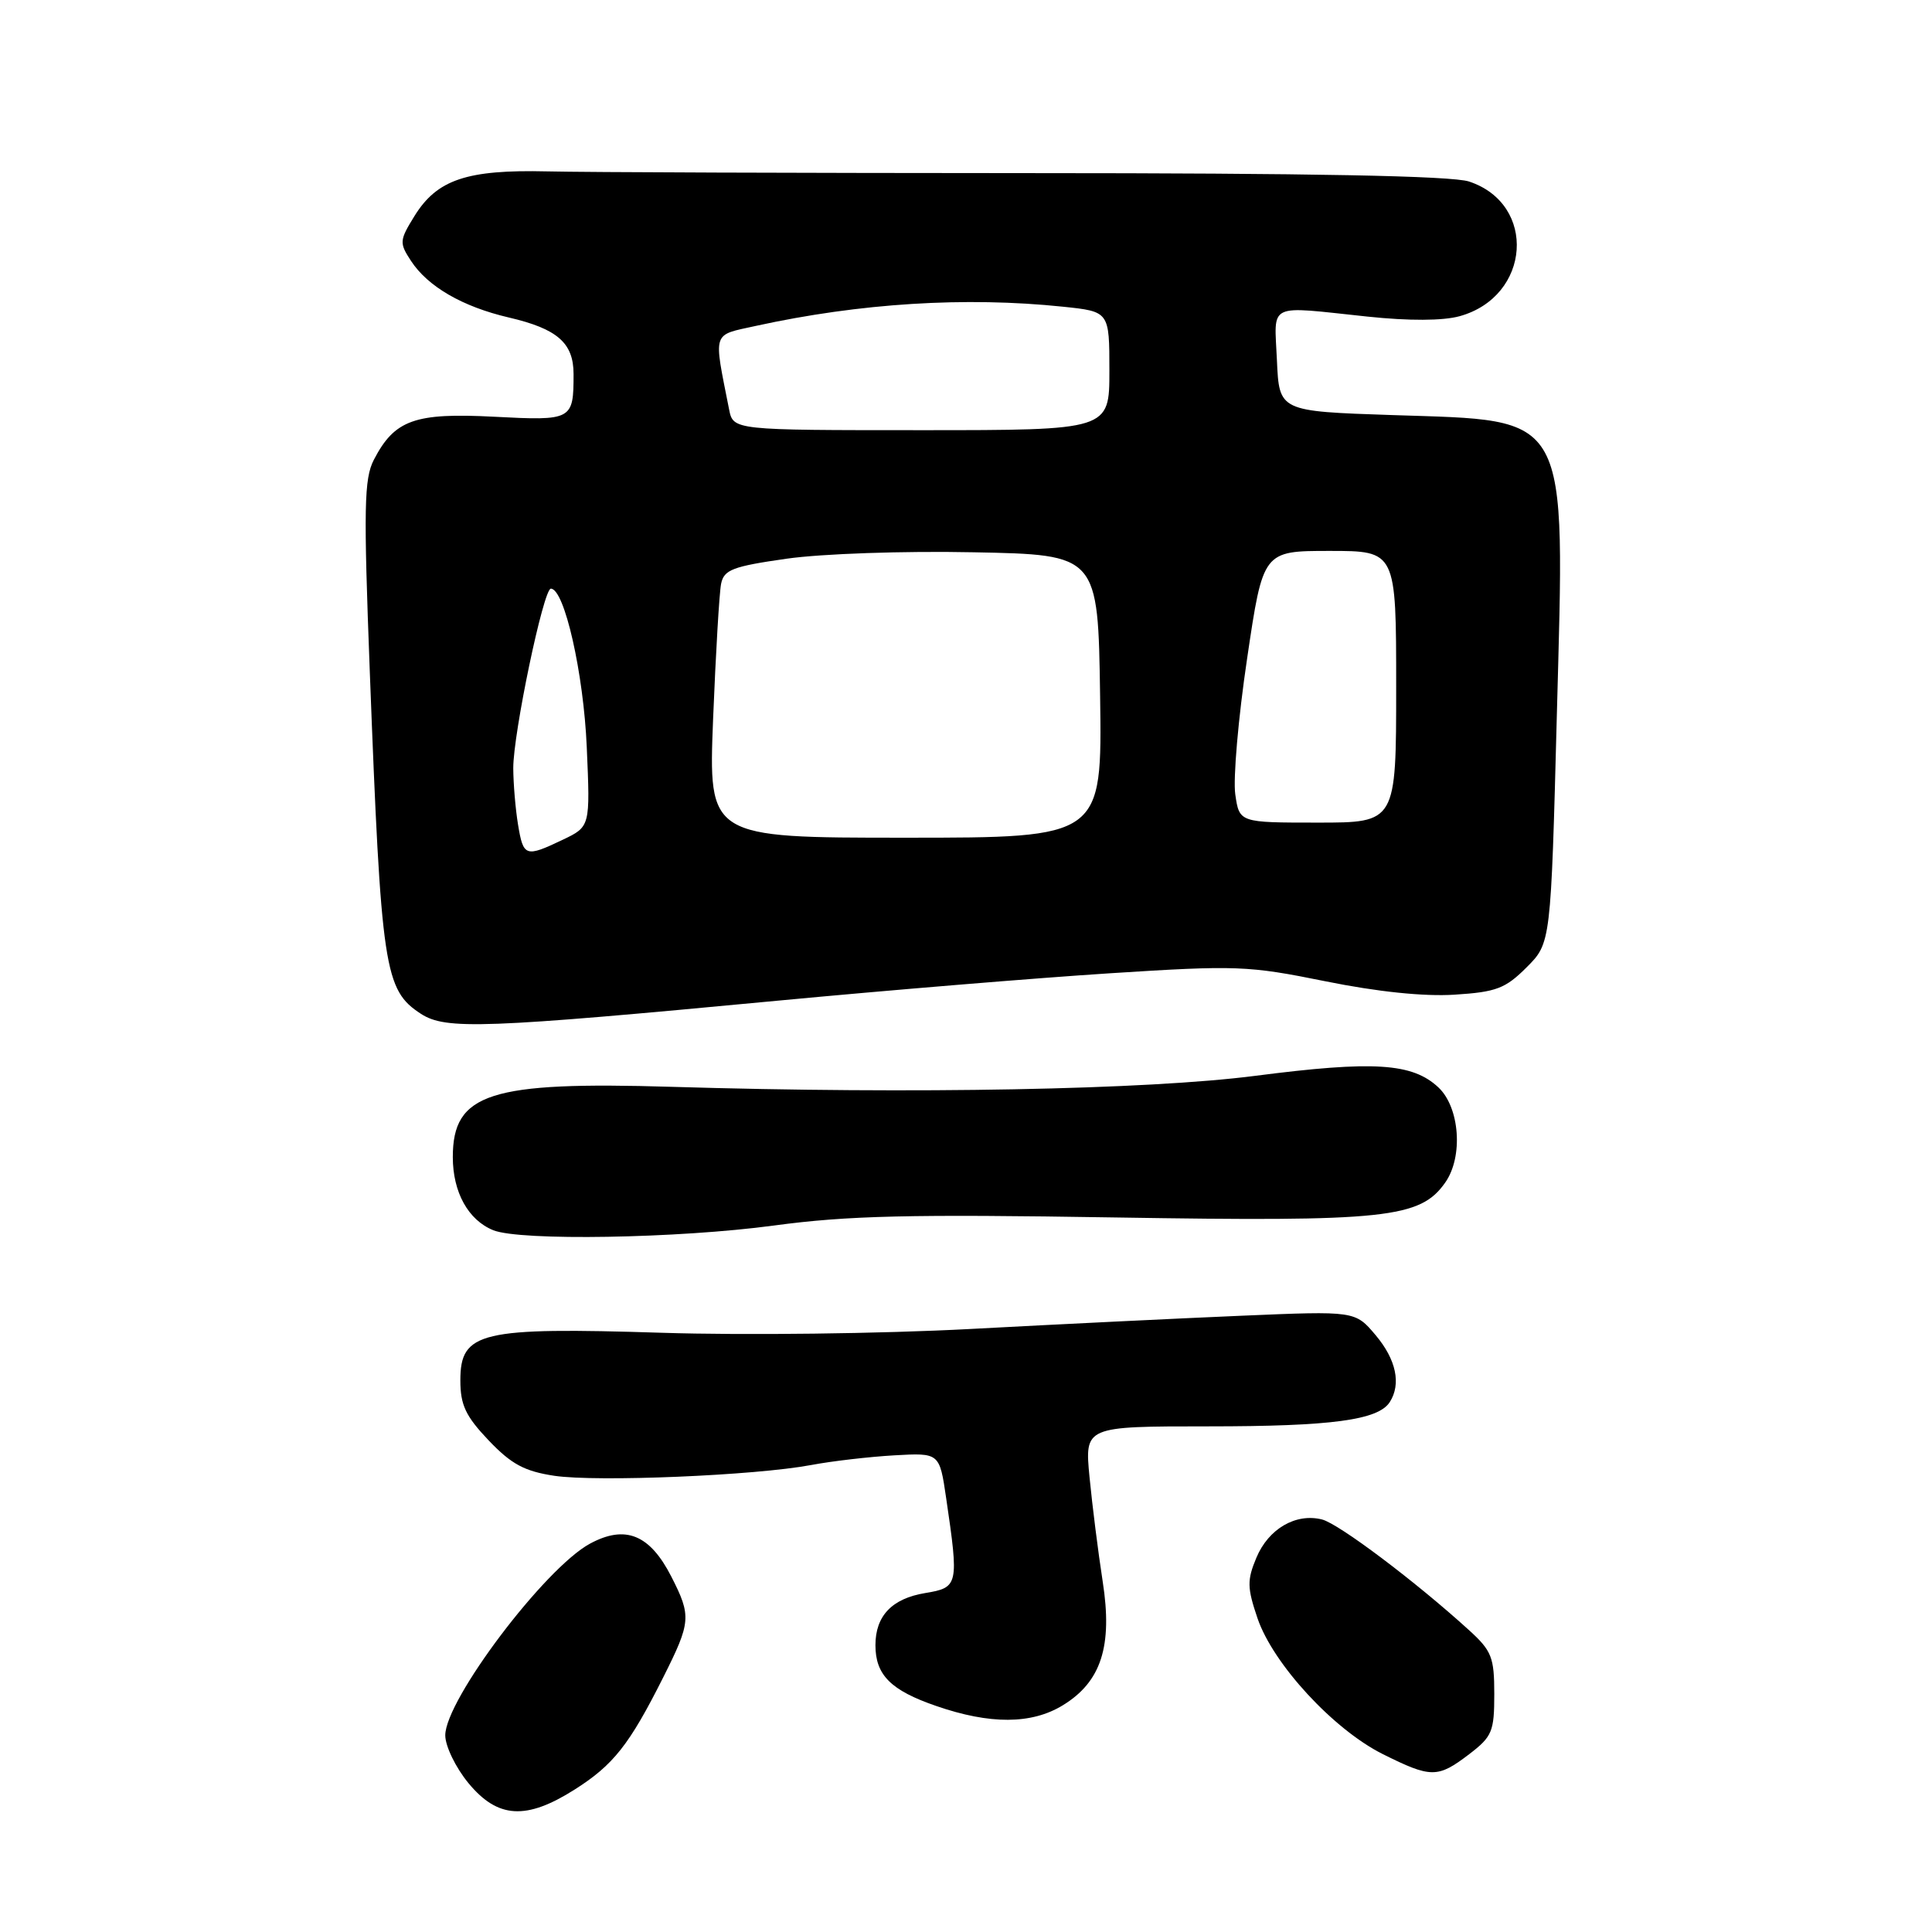 <?xml version="1.0" encoding="UTF-8" standalone="no"?>
<!DOCTYPE svg PUBLIC "-//W3C//DTD SVG 1.1//EN" "http://www.w3.org/Graphics/SVG/1.1/DTD/svg11.dtd" >
<svg xmlns="http://www.w3.org/2000/svg" xmlns:xlink="http://www.w3.org/1999/xlink" version="1.1" viewBox="0 0 256 256">
 <g >
 <path fill="currentColor"
d=" M 76.15 237.12 C 81.28 233.87 83.39 231.19 87.87 222.28 C 91.56 214.93 91.63 214.15 88.96 208.92 C 86.11 203.33 82.87 202.01 78.18 204.54 C 72.19 207.78 59.00 225.25 59.00 229.94 C 59.00 231.37 60.38 234.22 62.07 236.27 C 65.95 240.97 69.72 241.20 76.15 237.12 Z  M 194.66 232.45 C 197.72 230.11 198.00 229.45 198.00 224.47 C 198.00 219.60 197.66 218.74 194.66 216.01 C 187.61 209.59 177.40 201.90 175.18 201.34 C 171.71 200.46 168.08 202.57 166.48 206.40 C 165.23 209.38 165.25 210.38 166.63 214.44 C 168.70 220.50 176.70 229.17 183.23 232.43 C 189.63 235.62 190.50 235.62 194.66 232.45 Z  M 140.81 225.97 C 145.92 222.86 147.45 218.12 146.11 209.54 C 145.51 205.67 144.73 199.46 144.37 195.75 C 143.72 189.00 143.72 189.00 160.12 189.00 C 176.47 189.00 182.64 188.17 184.16 185.77 C 185.68 183.38 185.00 180.15 182.29 176.93 C 179.57 173.70 179.57 173.70 164.54 174.34 C 156.27 174.69 140.05 175.48 128.50 176.10 C 116.85 176.72 98.70 176.95 87.74 176.60 C 63.64 175.84 61.00 176.46 61.00 182.91 C 61.00 186.17 61.70 187.65 64.75 190.86 C 67.75 194.01 69.49 194.95 73.45 195.55 C 79.11 196.39 100.04 195.52 107.50 194.12 C 110.25 193.60 115.20 193.03 118.49 192.84 C 124.49 192.50 124.49 192.50 125.37 198.50 C 127.07 210.06 127.00 210.36 122.58 211.09 C 118.19 211.82 116.00 214.11 116.00 218.00 C 116.00 221.94 118.03 223.98 124.05 226.05 C 131.19 228.52 136.68 228.49 140.81 225.97 Z  M 102.54 162.39 C 112.34 161.07 120.52 160.88 147.78 161.32 C 183.70 161.90 188.19 161.42 191.51 156.68 C 193.90 153.27 193.43 146.75 190.60 144.09 C 187.15 140.85 182.02 140.53 166.35 142.55 C 152.01 144.40 121.19 144.98 89.00 144.01 C 64.90 143.28 60.00 144.85 60.00 153.32 C 60.00 157.97 62.04 161.67 65.36 163.01 C 68.93 164.45 89.83 164.10 102.54 162.39 Z  M 103.00 132.60 C 117.58 131.22 137.44 129.58 147.14 128.96 C 163.84 127.89 165.37 127.95 175.60 130.02 C 182.52 131.42 188.68 132.06 192.73 131.80 C 198.26 131.45 199.47 130.99 202.28 128.18 C 205.50 124.96 205.50 124.96 206.29 94.73 C 207.36 54.17 208.25 55.79 184.50 55.00 C 169.50 54.50 169.50 54.50 169.20 47.75 C 168.86 39.99 167.73 40.53 181.20 41.95 C 186.69 42.53 191.19 42.51 193.40 41.90 C 202.85 39.29 203.70 27.04 194.65 24.05 C 192.38 23.30 173.71 22.94 136.40 22.94 C 106.21 22.93 77.45 22.83 72.50 22.71 C 61.85 22.46 57.91 23.79 54.91 28.64 C 52.92 31.86 52.90 32.19 54.46 34.57 C 56.69 37.98 61.29 40.64 67.42 42.07 C 73.86 43.57 76.00 45.44 76.00 49.57 C 76.00 55.67 75.83 55.76 65.48 55.22 C 54.95 54.67 52.28 55.63 49.54 60.92 C 48.24 63.43 48.17 67.26 49.00 89.01 C 50.51 128.48 50.92 131.18 55.78 134.34 C 59.07 136.47 64.11 136.28 103.00 132.60 Z  M 68.64 109.25 C 68.30 107.19 68.02 103.83 68.01 101.79 C 68.00 97.20 72.01 78.00 72.99 78.00 C 74.79 78.00 77.33 89.21 77.75 99.02 C 78.21 109.53 78.21 109.53 74.57 111.27 C 69.62 113.63 69.35 113.54 68.64 109.25 Z  M 94.49 95.25 C 94.84 86.59 95.31 78.53 95.55 77.35 C 95.93 75.49 97.08 75.05 104.24 74.03 C 108.88 73.37 119.73 72.99 129.00 73.18 C 145.50 73.50 145.50 73.50 145.77 92.25 C 146.04 111.00 146.04 111.00 119.96 111.00 C 93.87 111.00 93.87 111.00 94.49 95.25 Z  M 163.68 105.25 C 163.38 103.19 164.08 95.09 165.25 87.25 C 167.36 73.00 167.36 73.00 176.18 73.00 C 185.00 73.00 185.00 73.00 185.00 91.00 C 185.00 109.00 185.00 109.00 174.61 109.00 C 164.22 109.00 164.22 109.00 163.68 105.25 Z  M 96.61 54.25 C 94.53 43.73 94.29 44.48 100.17 43.18 C 113.93 40.17 127.93 39.29 140.85 40.64 C 147.00 41.28 147.00 41.28 147.00 49.14 C 147.00 57.00 147.00 57.00 122.08 57.00 C 97.16 57.00 97.16 57.00 96.61 54.25 Z "/>
</g>
</svg>